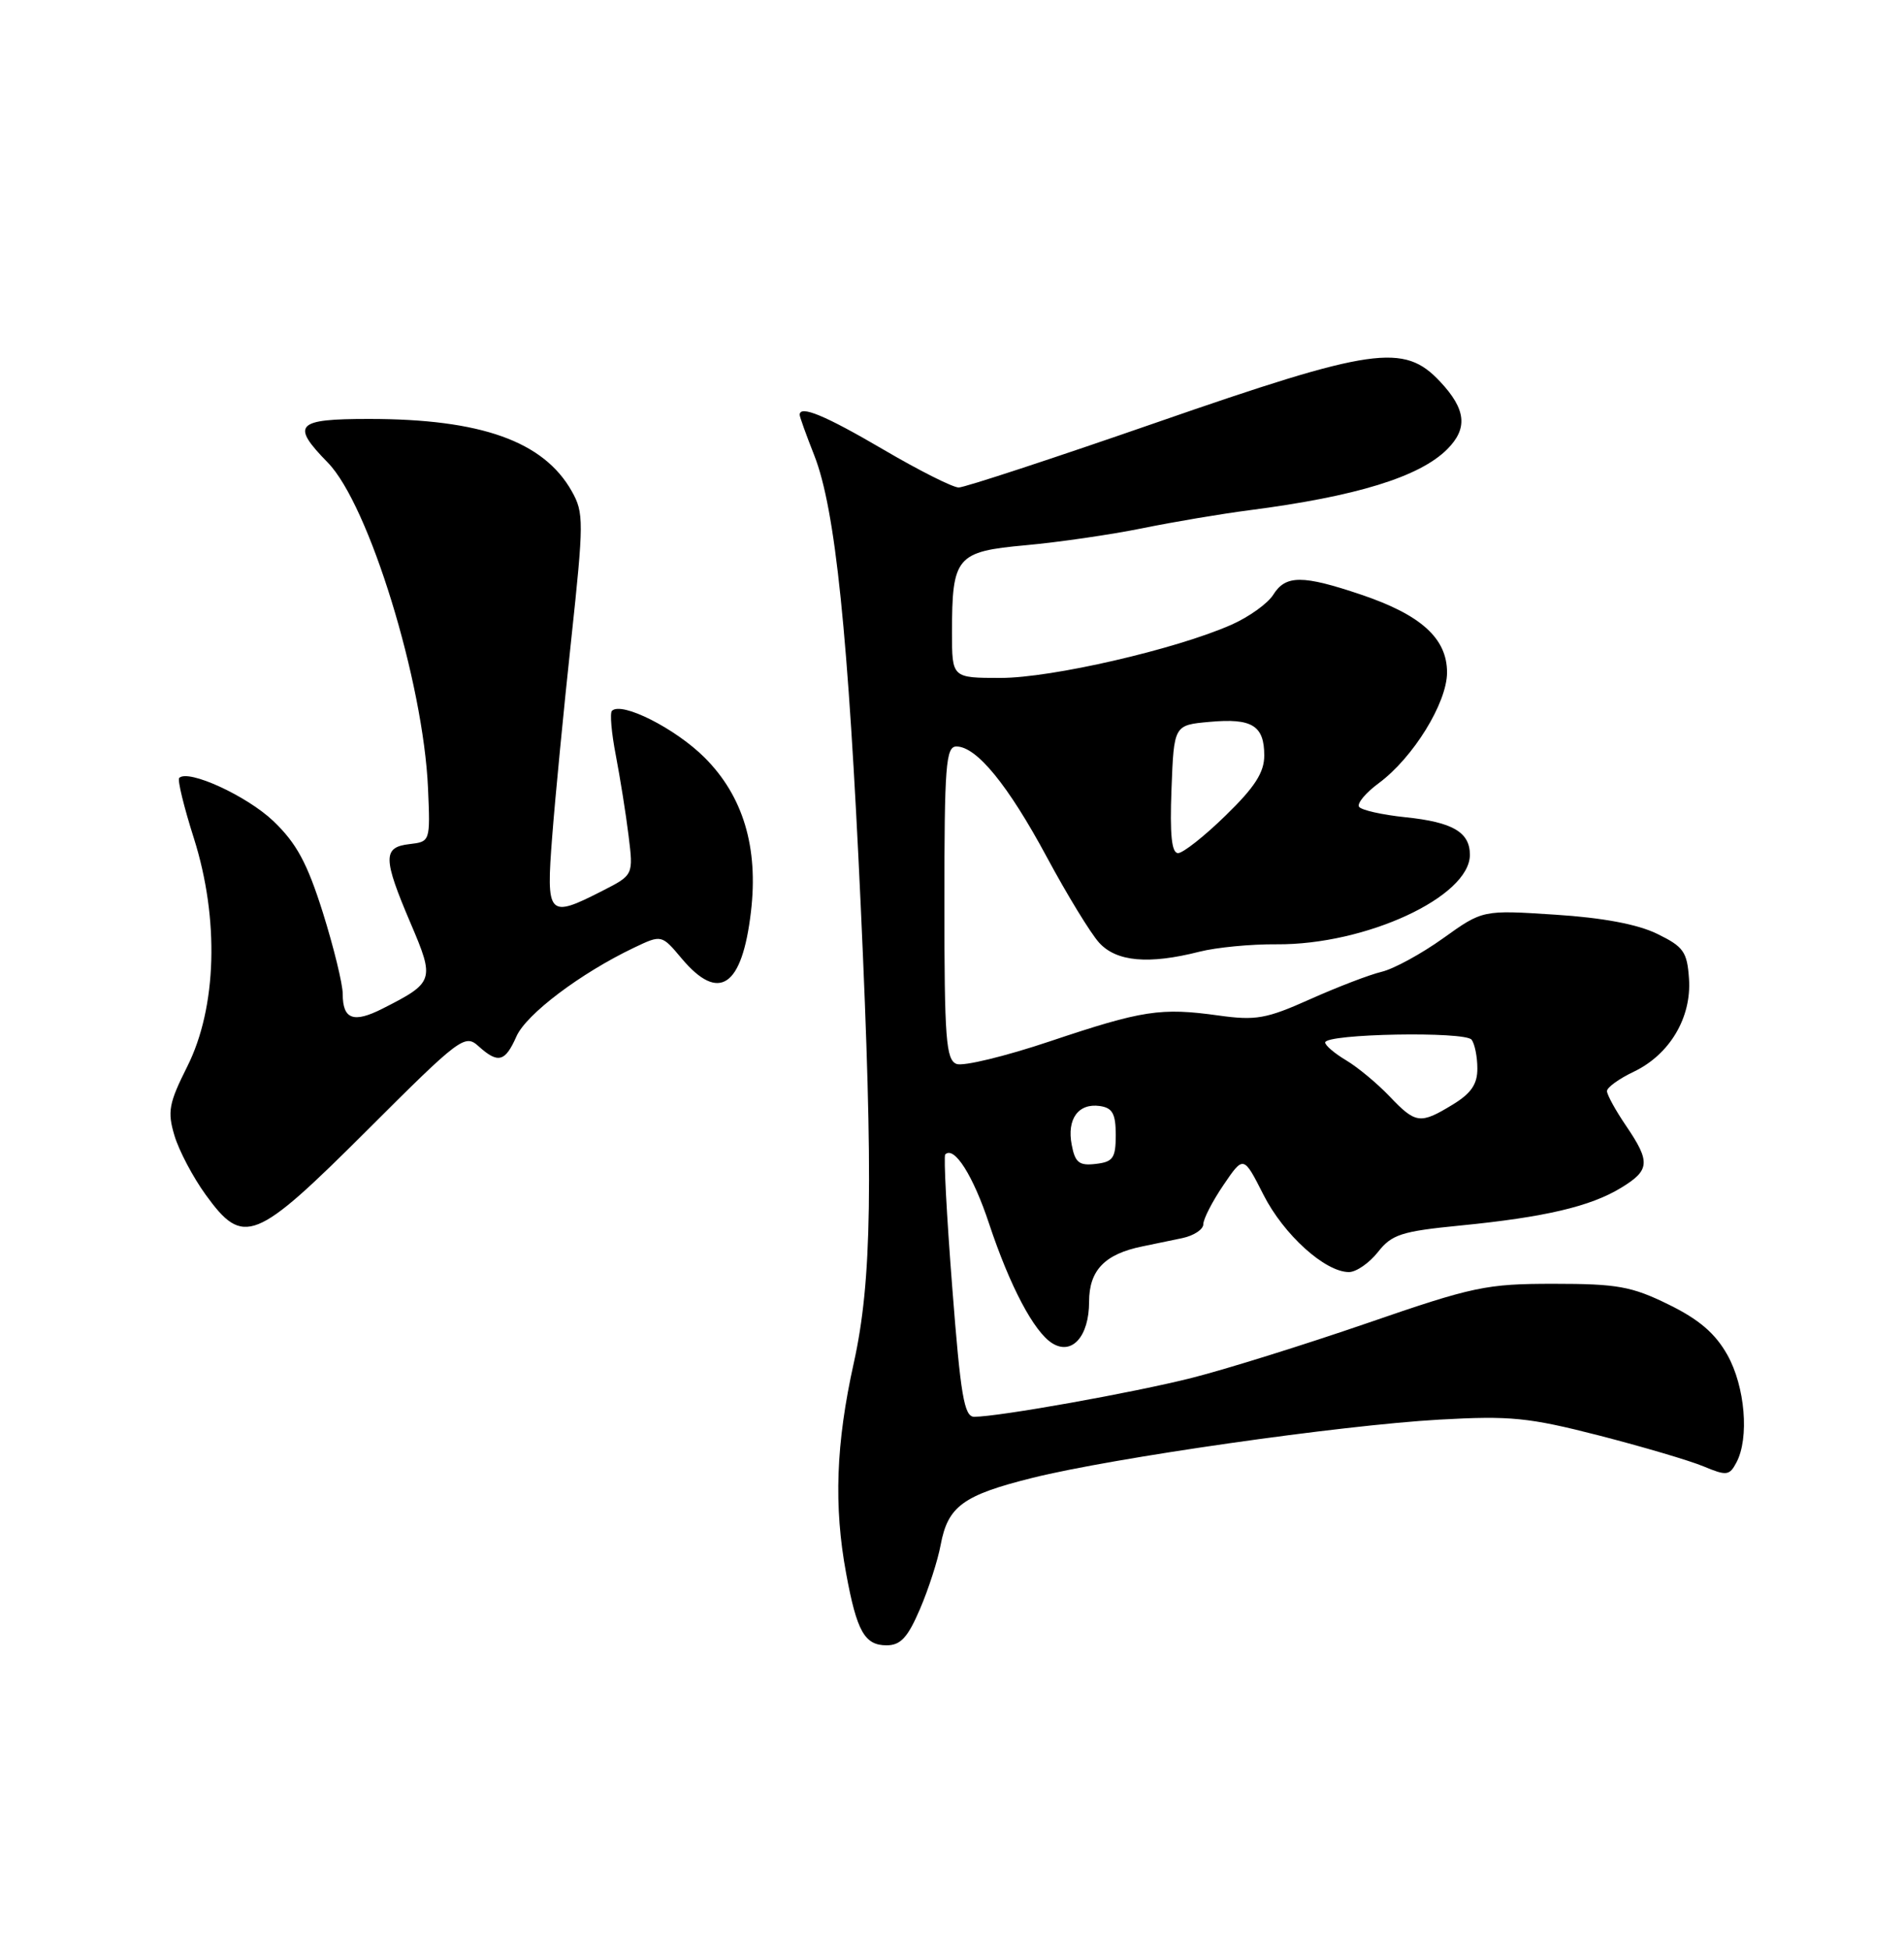 <?xml version="1.0" encoding="UTF-8" standalone="no"?>
<!DOCTYPE svg PUBLIC "-//W3C//DTD SVG 1.1//EN" "http://www.w3.org/Graphics/SVG/1.1/DTD/svg11.dtd" >
<svg xmlns="http://www.w3.org/2000/svg" xmlns:xlink="http://www.w3.org/1999/xlink" version="1.1" viewBox="0 0 250 256">
 <g >
 <path fill="currentColor"
d=" M 120.79 211.25 C 121.91 208.64 123.14 204.84 123.51 202.82 C 124.46 197.74 126.44 196.29 135.59 194.01 C 146.17 191.38 175.98 187.11 189.00 186.37 C 198.30 185.85 200.69 186.08 209.94 188.45 C 215.68 189.93 221.86 191.75 223.68 192.51 C 226.70 193.77 227.08 193.73 227.99 192.01 C 229.71 188.80 229.14 182.02 226.80 177.86 C 225.21 175.04 223.08 173.21 219.07 171.25 C 214.24 168.88 212.34 168.54 204.02 168.54 C 195.15 168.54 193.47 168.89 179.50 173.71 C 171.25 176.55 160.90 179.78 156.50 180.89 C 148.78 182.84 131.16 185.99 127.92 186.00 C 126.60 186.00 126.13 183.26 125.03 168.98 C 124.30 159.62 123.89 151.78 124.11 151.56 C 125.28 150.39 127.78 154.33 129.87 160.65 C 132.60 168.86 135.76 174.85 138.17 176.35 C 140.76 177.96 143.00 175.44 143.00 170.90 C 143.00 166.77 145.06 164.63 150.00 163.63 C 151.38 163.35 153.74 162.86 155.25 162.54 C 156.76 162.22 158.00 161.40 158.00 160.71 C 158.00 160.03 159.19 157.71 160.64 155.58 C 163.28 151.69 163.28 151.69 165.89 156.84 C 168.54 162.08 173.98 167.00 177.12 167.00 C 178.07 167.00 179.78 165.82 180.92 164.38 C 182.74 162.06 184.00 161.65 191.74 160.89 C 202.82 159.80 208.82 158.39 212.83 155.95 C 216.65 153.63 216.74 152.56 213.50 147.79 C 212.12 145.76 211.00 143.72 211.00 143.24 C 211.00 142.76 212.58 141.62 214.51 140.70 C 219.23 138.45 222.12 133.59 221.77 128.50 C 221.53 124.95 221.06 124.29 217.60 122.60 C 215.03 121.34 210.44 120.48 204.19 120.08 C 194.68 119.46 194.68 119.46 189.50 123.17 C 186.65 125.21 183.01 127.20 181.41 127.58 C 179.81 127.96 175.58 129.59 172.02 131.18 C 166.28 133.75 164.90 134.00 160.02 133.32 C 152.41 132.26 150.05 132.62 137.85 136.71 C 131.99 138.68 126.47 140.01 125.60 139.68 C 124.21 139.14 124.00 136.41 124.00 118.53 C 124.00 100.50 124.19 98.00 125.58 98.00 C 128.23 98.00 132.36 103.06 137.44 112.50 C 140.10 117.45 143.19 122.51 144.31 123.75 C 146.58 126.26 150.81 126.64 157.50 124.94 C 159.70 124.38 164.25 123.94 167.62 123.97 C 179.33 124.06 193.00 117.73 193.00 112.22 C 193.00 109.25 190.74 107.93 184.54 107.29 C 181.46 106.97 178.72 106.35 178.44 105.91 C 178.17 105.46 179.33 104.07 181.03 102.82 C 185.55 99.48 190.00 92.27 190.00 88.28 C 190.00 83.81 186.59 80.72 178.73 78.07 C 171.03 75.47 168.81 75.47 167.18 78.08 C 166.46 79.23 163.99 81.00 161.68 82.02 C 154.40 85.24 138.09 89.00 131.39 89.00 C 125.00 89.00 125.00 89.00 125.00 83.07 C 125.00 73.07 125.56 72.41 134.67 71.58 C 138.97 71.19 145.87 70.19 150.00 69.35 C 154.12 68.51 160.43 67.45 164.00 66.99 C 178.09 65.17 186.39 62.61 190.02 58.98 C 192.76 56.24 192.50 53.74 189.10 50.11 C 184.34 45.01 180.30 45.59 151.76 55.50 C 138.30 60.17 126.65 64.00 125.88 64.00 C 125.11 64.00 120.66 61.76 115.99 59.02 C 108.33 54.53 105.00 53.15 105.00 54.46 C 105.00 54.72 105.86 57.11 106.91 59.77 C 109.69 66.83 111.37 83.13 113.02 119.00 C 114.68 155.28 114.49 168.18 112.10 178.95 C 109.76 189.49 109.46 197.72 111.10 206.56 C 112.50 214.18 113.53 216.00 116.41 216.00 C 118.25 216.00 119.19 214.98 120.79 211.25 Z  M 48.26 148.33 C 60.35 136.25 61.04 135.73 62.81 137.33 C 65.40 139.67 66.32 139.43 67.81 136.06 C 69.10 133.14 76.24 127.76 83.24 124.42 C 86.87 122.69 86.87 122.69 89.52 125.85 C 94.40 131.64 97.44 129.58 98.60 119.71 C 99.60 111.25 97.58 104.52 92.52 99.46 C 88.67 95.62 81.61 92.06 80.35 93.32 C 80.06 93.61 80.29 96.24 80.86 99.17 C 81.42 102.10 82.18 106.83 82.53 109.69 C 83.17 114.87 83.17 114.87 79.12 116.94 C 71.95 120.60 71.69 120.31 72.51 109.75 C 72.90 104.66 74.02 93.08 75.00 84.00 C 76.66 68.49 76.67 67.32 75.08 64.50 C 71.38 57.93 63.17 55.00 48.45 55.00 C 38.84 55.00 38.15 55.73 43.04 60.73 C 48.44 66.26 55.59 89.49 56.20 103.50 C 56.50 110.48 56.49 110.50 53.75 110.82 C 50.25 111.22 50.27 112.67 53.91 121.20 C 57.11 128.69 57.01 128.98 50.22 132.42 C 46.41 134.35 45.00 133.83 45.00 130.49 C 45.00 129.18 43.82 124.37 42.39 119.80 C 40.33 113.28 38.94 110.71 35.89 107.79 C 32.41 104.48 24.72 100.95 23.53 102.13 C 23.28 102.38 24.15 105.95 25.46 110.06 C 28.81 120.64 28.48 132.27 24.59 140.01 C 22.17 144.84 21.96 145.93 22.91 149.09 C 23.50 151.06 25.34 154.55 27.00 156.84 C 31.97 163.70 33.46 163.10 48.26 148.33 Z  M 140.72 150.30 C 140.06 146.91 141.59 144.80 144.41 145.20 C 146.07 145.44 146.50 146.21 146.50 149.00 C 146.50 152.03 146.15 152.54 143.88 152.80 C 141.70 153.06 141.16 152.64 140.72 150.30 Z  M 182.44 143.92 C 180.82 142.22 178.26 140.10 176.75 139.20 C 175.24 138.30 174.00 137.25 174.00 136.86 C 174.00 135.71 192.41 135.37 193.23 136.50 C 193.64 137.05 193.98 138.74 193.98 140.26 C 194.00 142.32 193.17 143.54 190.75 145.01 C 186.47 147.62 185.89 147.54 182.44 143.92 Z  M 153.82 103.60 C 154.14 95.19 154.14 95.19 158.82 94.77 C 164.40 94.26 166.00 95.25 166.00 99.19 C 166.00 101.41 164.76 103.34 160.93 107.06 C 158.15 109.78 155.33 112.00 154.68 112.00 C 153.84 112.00 153.59 109.59 153.82 103.60 Z "/>
</g>
</svg>